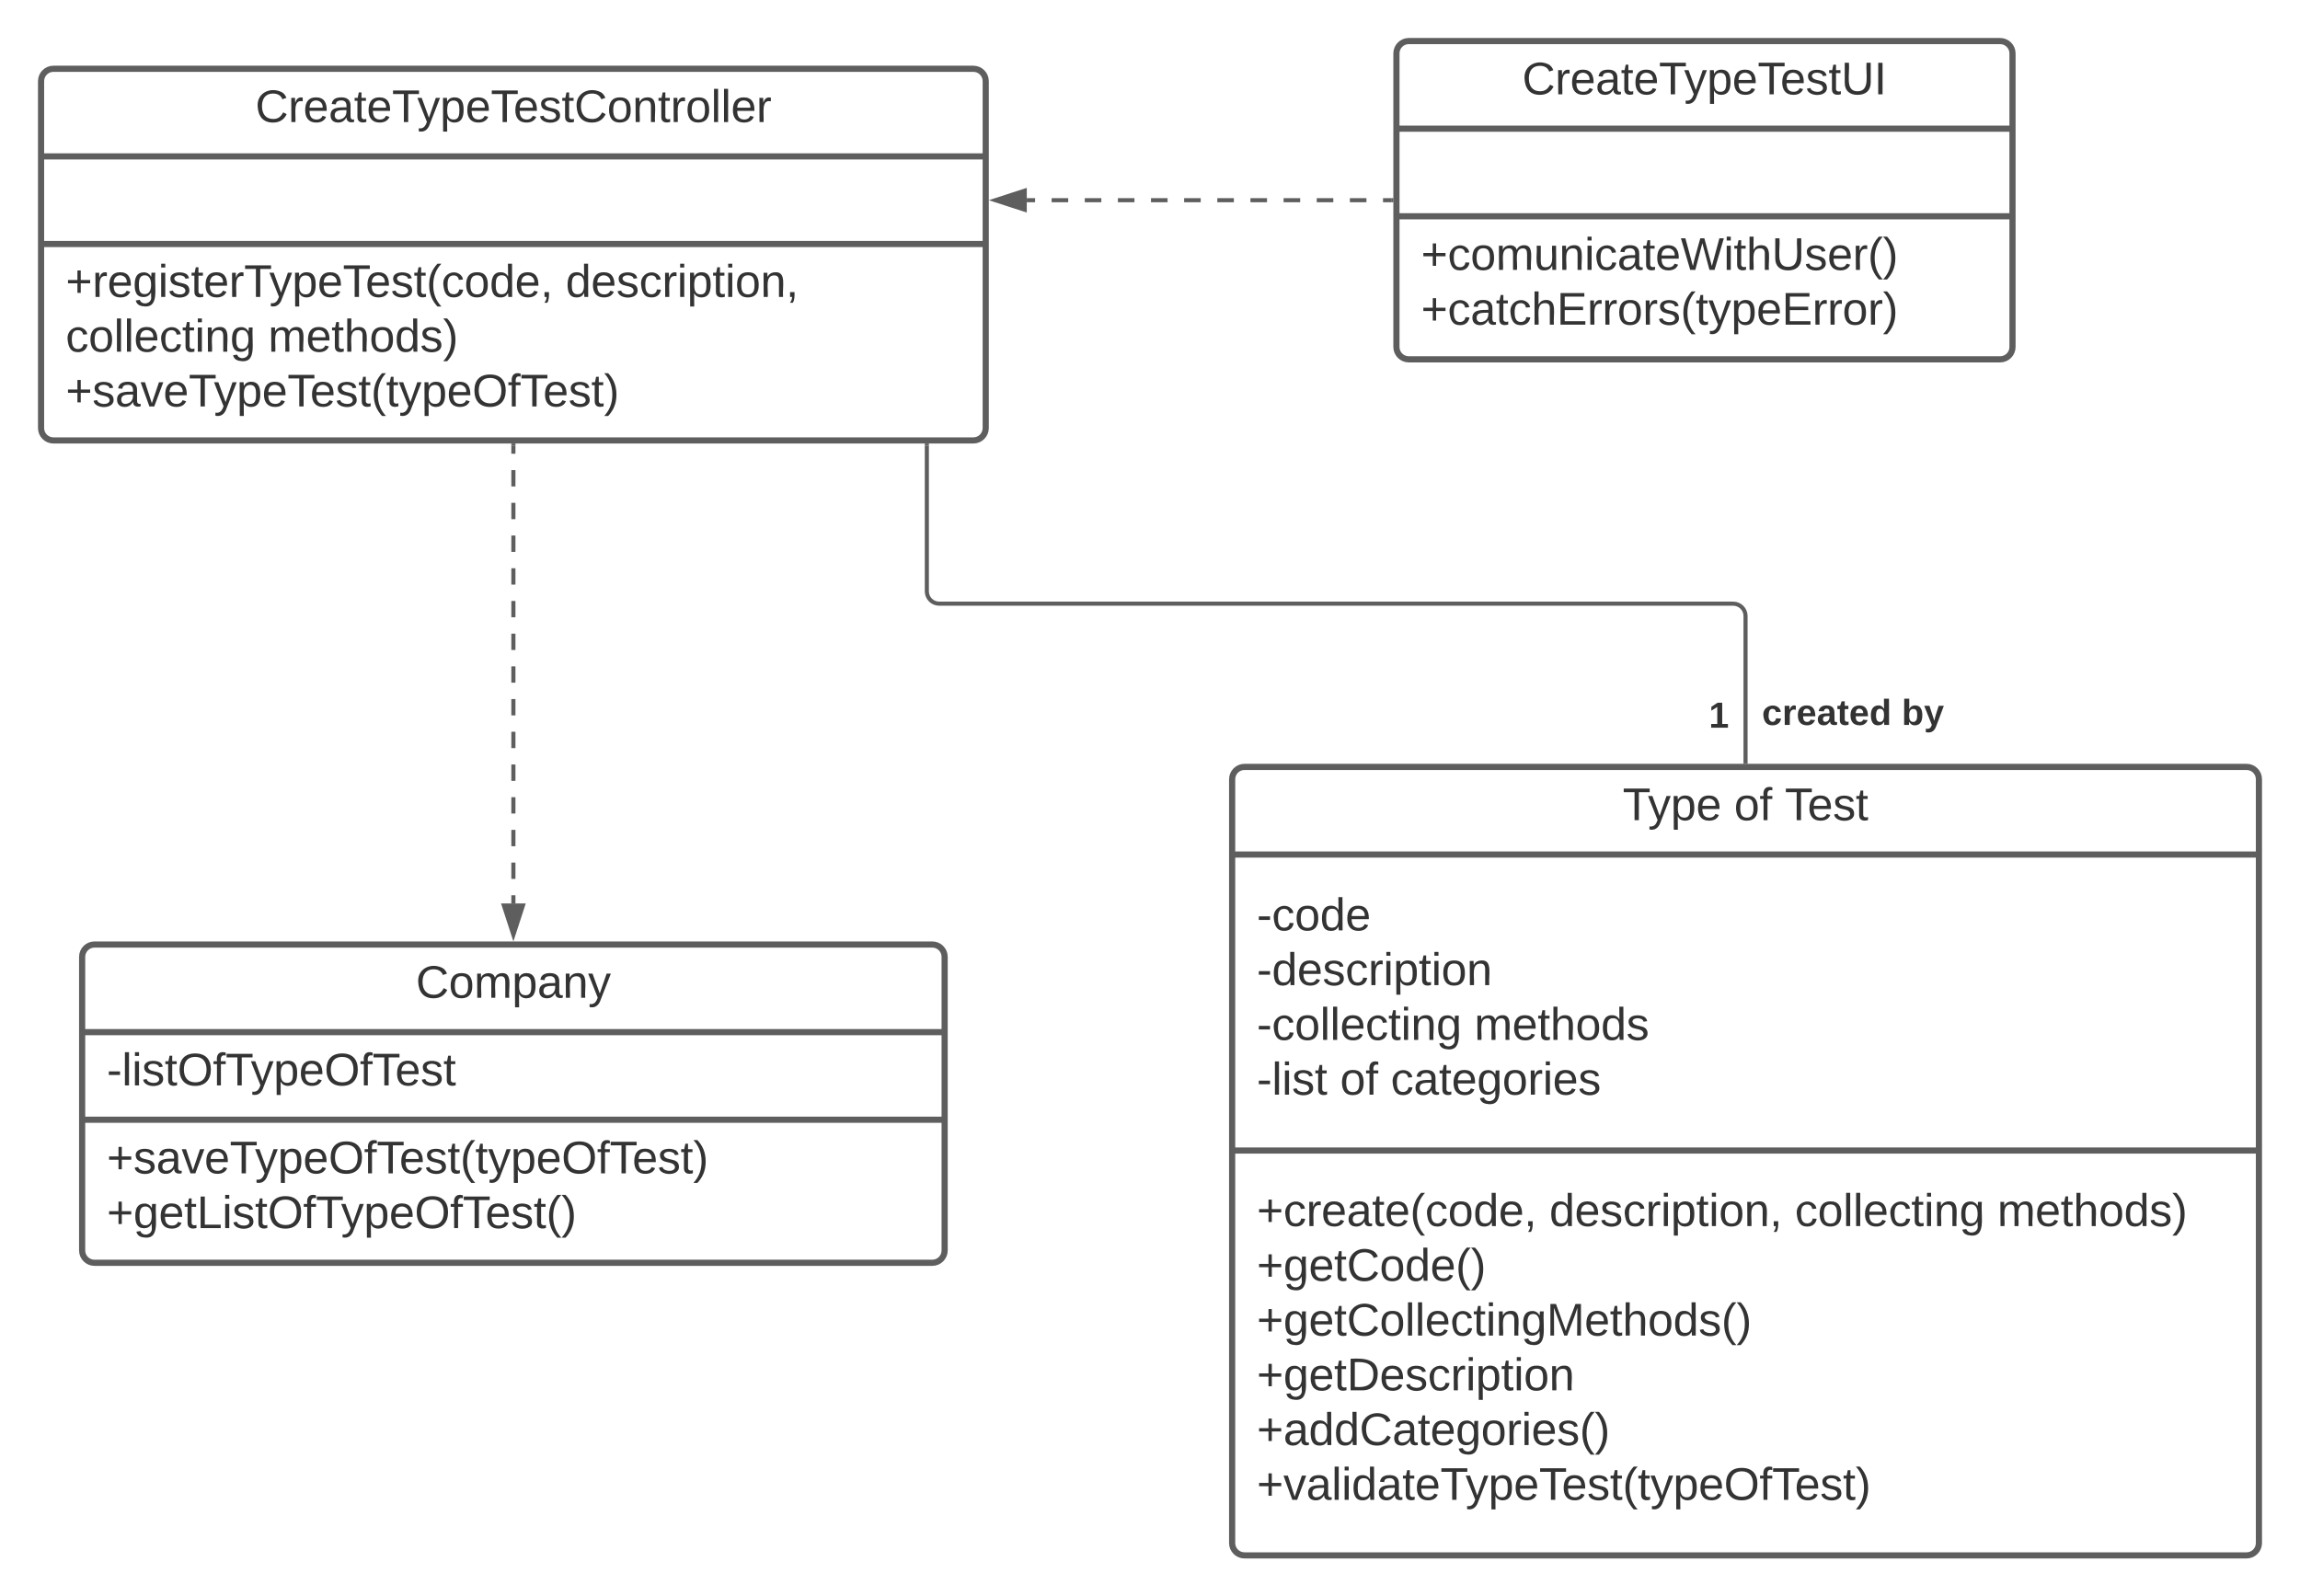 <svg xmlns="http://www.w3.org/2000/svg" xmlns:xlink="http://www.w3.org/1999/xlink" xmlns:lucid="lucid" width="1120" height="777.5"><g transform="translate(-240 -66.5)" lucid:page-tab-id="0_0"><path d="M0 0h1870.87v1322.83H0z" fill="#fff"/><path d="M920 92.5c0-3.3 2.7-6 6-6h288c3.3 0 6 2.7 6 6v143c0 3.3-2.7 6-6 6H926c-3.3 0-6-2.7-6-6z" stroke="#5e5e5e" stroke-width="3" fill="#fff"/><path d="M920 129.17h300m-300 42.66h300" stroke="#5e5e5e" stroke-width="3" fill="none"/><use xlink:href="#a" transform="matrix(1,0,0,1,928,94.5) translate(53.265 17.944)"/><use xlink:href="#b" transform="matrix(1,0,0,1,932,179.833) translate(0 18.111)"/><use xlink:href="#c" transform="matrix(1,0,0,1,932,179.833) translate(0 44.778)"/><path d="M917.5 164h-4.03m-8.07 0h-8.07m-8.07 0h-8.07m-8.07 0h-8.07m-8.07 0h-8.08m-8.07 0h-8.06m-8.08 0h-8.07m-8.07 0h-8.07m-8.06 0h-8.06m-8.07 0h-8.06m-8.07 0h-8.07m-8.06 0H740" stroke="#5e5e5e" stroke-width="2" fill="none"/><path d="M918.5 165h-1.03v-2h1.03z" fill="#5e5e5e"/><path d="M724.74 164l14.26-4.64v9.28z" stroke="#5e5e5e" stroke-width="2" fill="#5e5e5e"/><path d="M260 106c0-3.3 2.7-6 6-6h448c3.3 0 6 2.7 6 6v169c0 3.3-2.7 6-6 6H266c-3.3 0-6-2.7-6-6z" stroke="#5e5e5e" stroke-width="3" fill="#fff"/><path d="M260 142.67h460m-460 42.66h460" stroke="#5e5e5e" stroke-width="3" fill="none"/><use xlink:href="#d" transform="matrix(1,0,0,1,268,108) translate(96.352 17.944)"/><use xlink:href="#e" transform="matrix(1,0,0,1,272,193.333) translate(0 17.778)"/><use xlink:href="#f" transform="matrix(1,0,0,1,272,193.333) translate(243.457 17.778)"/><use xlink:href="#g" transform="matrix(1,0,0,1,272,193.333) translate(0 44.444)"/><use xlink:href="#h" transform="matrix(1,0,0,1,272,193.333) translate(98.58 44.444)"/><use xlink:href="#i" transform="matrix(1,0,0,1,272,193.333) translate(0 71.111)"/><path d="M280 532.5c0-3.3 2.7-6 6-6h408c3.3 0 6 2.7 6 6v143c0 3.3-2.7 6-6 6H286c-3.3 0-6-2.7-6-6z" stroke="#5e5e5e" stroke-width="3" fill="#fff"/><path d="M280 569.17h420m-420 42.66h420" stroke="#5e5e5e" stroke-width="3" fill="none"/><use xlink:href="#j" transform="matrix(1,0,0,1,288,534.5) translate(154.531 17.944)"/><use xlink:href="#k" transform="matrix(1,0,0,1,292,577.167) translate(0 17.944)"/><use xlink:href="#l" transform="matrix(1,0,0,1,292,619.833) translate(0 18.111)"/><use xlink:href="#m" transform="matrix(1,0,0,1,292,619.833) translate(0 44.778)"/><path d="M490 283.5v3.98m0 7.97v7.96m0 7.97v7.97m0 7.96v7.97m0 7.96v7.97m0 7.96v7.96m0 7.97v7.95m0 7.97v7.96m0 7.97v7.96m0 7.97v7.97m0 7.96v7.97m0 7.96v7.96m0 7.96v7.96m0 7.97v7.95m0 7.97v3.98" stroke="#5e5e5e" stroke-width="2" fill="none"/><path d="M491 283.53h-2v-1.03h2z" fill="#5e5e5e"/><path d="M490 521.76l-4.64-14.26h9.28z" stroke="#5e5e5e" stroke-width="2" fill="#5e5e5e"/><path d="M840 446c0-3.3 2.7-6 6-6h488c3.3 0 6 2.7 6 6v372c0 3.3-2.7 6-6 6H846c-3.3 0-6-2.7-6-6z" stroke="#5e5e5e" stroke-width="3" fill="#fff"/><path d="M840 482.67h500M840 626.83h500" stroke="#5e5e5e" stroke-width="3" fill="none"/><use xlink:href="#n" transform="matrix(1,0,0,1,848,448) translate(182.185 17.944)"/><use xlink:href="#o" transform="matrix(1,0,0,1,848,448) translate(236.444 17.944)"/><use xlink:href="#p" transform="matrix(1,0,0,1,848,448) translate(261.136 17.944)"/><g><use xlink:href="#q" transform="matrix(1,0,0,1,852,490.667) translate(0 28.944)"/><use xlink:href="#r" transform="matrix(1,0,0,1,852,490.667) translate(0 55.611)"/><use xlink:href="#s" transform="matrix(1,0,0,1,852,490.667) translate(0 82.278)"/><use xlink:href="#t" transform="matrix(1,0,0,1,852,490.667) translate(105.926 82.278)"/><use xlink:href="#u" transform="matrix(1,0,0,1,852,490.667) translate(0 108.944)"/><use xlink:href="#o" transform="matrix(1,0,0,1,852,490.667) translate(40.556 108.944)"/><use xlink:href="#v" transform="matrix(1,0,0,1,852,490.667) translate(65.247 108.944)"/></g><g><use xlink:href="#w" transform="matrix(1,0,0,1,852,634.833) translate(0 28.778)"/><use xlink:href="#x" transform="matrix(1,0,0,1,852,634.833) translate(142.469 28.778)"/><use xlink:href="#y" transform="matrix(1,0,0,1,852,634.833) translate(262.037 28.778)"/><use xlink:href="#z" transform="matrix(1,0,0,1,852,634.833) translate(360.617 28.778)"/><use xlink:href="#A" transform="matrix(1,0,0,1,852,634.833) translate(0 55.444)"/><use xlink:href="#B" transform="matrix(1,0,0,1,852,634.833) translate(0 82.111)"/><use xlink:href="#C" transform="matrix(1,0,0,1,852,634.833) translate(0 108.778)"/><use xlink:href="#D" transform="matrix(1,0,0,1,852,634.833) translate(0 135.444)"/><use xlink:href="#E" transform="matrix(1,0,0,1,852,634.833) translate(0 162.111)"/></g><path d="M691.33 283.5v71c0 3.3 2.7 6 6 6H1084c3.3 0 6 2.7 6 6v71" stroke="#5e5e5e" stroke-width="2" fill="none"/><path d="M692.33 283.53h-2v-1.03h2zM1091 438.5h-2v-1.03h2z" fill="#5e5e5e"/><g><use xlink:href="#F" transform="matrix(1,0,0,1,1098,405.333) translate(0 14.222)"/><use xlink:href="#G" transform="matrix(1,0,0,1,1098,405.333) translate(68.049 14.222)"/></g><g><use xlink:href="#H" transform="matrix(1,0,0,1,1072.123,406.667) translate(0 14.222)"/></g><defs><path fill="#333" d="M212-179c-10-28-35-45-73-45-59 0-87 40-87 99 0 60 29 101 89 101 43 0 62-24 78-52l27 14C228-24 195 4 139 4 59 4 22-46 18-125c-6-104 99-153 187-111 19 9 31 26 39 46" id="I"/><path fill="#333" d="M114-163C36-179 61-72 57 0H25l-1-190h30c1 12-1 29 2 39 6-27 23-49 58-41v29" id="J"/><path fill="#333" d="M100-194c63 0 86 42 84 106H49c0 40 14 67 53 68 26 1 43-12 49-29l28 8c-11 28-37 45-77 45C44 4 14-33 15-96c1-61 26-98 85-98zm52 81c6-60-76-77-97-28-3 7-6 17-6 28h103" id="K"/><path fill="#333" d="M141-36C126-15 110 5 73 4 37 3 15-17 15-53c-1-64 63-63 125-63 3-35-9-54-41-54-24 1-41 7-42 31l-33-3c5-37 33-52 76-52 45 0 72 20 72 64v82c-1 20 7 32 28 27v20c-31 9-61-2-59-35zM48-53c0 20 12 33 32 33 41-3 63-29 60-74-43 2-92-5-92 41" id="L"/><path fill="#333" d="M59-47c-2 24 18 29 38 22v24C64 9 27 4 27-40v-127H5v-23h24l9-43h21v43h35v23H59v120" id="M"/><path fill="#333" d="M127-220V0H93v-220H8v-28h204v28h-85" id="N"/><path fill="#333" d="M179-190L93 31C79 59 56 82 12 73V49c39 6 53-20 64-50L1-190h34L92-34l54-156h33" id="O"/><path fill="#333" d="M115-194c55 1 70 41 70 98S169 2 115 4C84 4 66-9 55-30l1 105H24l-1-265h31l2 30c10-21 28-34 59-34zm-8 174c40 0 45-34 45-75s-6-73-45-74c-42 0-51 32-51 76 0 43 10 73 51 73" id="P"/><path fill="#333" d="M135-143c-3-34-86-38-87 0 15 53 115 12 119 90S17 21 10-45l28-5c4 36 97 45 98 0-10-56-113-15-118-90-4-57 82-63 122-42 12 7 21 19 24 35" id="Q"/><path fill="#333" d="M232-93c-1 65-40 97-104 97C67 4 28-28 28-90v-158h33c8 89-33 224 67 224 102 0 64-133 71-224h33v155" id="R"/><path fill="#333" d="M33 0v-248h34V0H33" id="S"/><g id="a"><use transform="matrix(0.062,0,0,0.062,0,0)" xlink:href="#I"/><use transform="matrix(0.062,0,0,0.062,15.988,0)" xlink:href="#J"/><use transform="matrix(0.062,0,0,0.062,23.333,0)" xlink:href="#K"/><use transform="matrix(0.062,0,0,0.062,35.679,0)" xlink:href="#L"/><use transform="matrix(0.062,0,0,0.062,48.025,0)" xlink:href="#M"/><use transform="matrix(0.062,0,0,0.062,54.198,0)" xlink:href="#K"/><use transform="matrix(0.062,0,0,0.062,66.543,0)" xlink:href="#N"/><use transform="matrix(0.062,0,0,0.062,78.827,0)" xlink:href="#O"/><use transform="matrix(0.062,0,0,0.062,89.938,0)" xlink:href="#P"/><use transform="matrix(0.062,0,0,0.062,102.284,0)" xlink:href="#K"/><use transform="matrix(0.062,0,0,0.062,114.63,0)" xlink:href="#N"/><use transform="matrix(0.062,0,0,0.062,125.679,0)" xlink:href="#K"/><use transform="matrix(0.062,0,0,0.062,138.025,0)" xlink:href="#Q"/><use transform="matrix(0.062,0,0,0.062,149.136,0)" xlink:href="#M"/><use transform="matrix(0.062,0,0,0.062,155.309,0)" xlink:href="#R"/><use transform="matrix(0.062,0,0,0.062,171.296,0)" xlink:href="#S"/></g><path fill="#333" d="M118-107v75H92v-75H18v-26h74v-75h26v75h74v26h-74" id="T"/><path fill="#333" d="M96-169c-40 0-48 33-48 73s9 75 48 75c24 0 41-14 43-38l32 2c-6 37-31 61-74 61-59 0-76-41-82-99-10-93 101-131 147-64 4 7 5 14 7 22l-32 3c-4-21-16-35-41-35" id="U"/><path fill="#333" d="M100-194c62-1 85 37 85 99 1 63-27 99-86 99S16-35 15-95c0-66 28-99 85-99zM99-20c44 1 53-31 53-75 0-43-8-75-51-75s-53 32-53 75 10 74 51 75" id="V"/><path fill="#333" d="M210-169c-67 3-38 105-44 169h-31v-121c0-29-5-50-35-48C34-165 62-65 56 0H25l-1-190h30c1 10-1 24 2 32 10-44 99-50 107 0 11-21 27-35 58-36 85-2 47 119 55 194h-31v-121c0-29-5-49-35-48" id="W"/><path fill="#333" d="M84 4C-5 8 30-112 23-190h32v120c0 31 7 50 39 49 72-2 45-101 50-169h31l1 190h-30c-1-10 1-25-2-33-11 22-28 36-60 37" id="X"/><path fill="#333" d="M117-194c89-4 53 116 60 194h-32v-121c0-31-8-49-39-48C34-167 62-67 57 0H25l-1-190h30c1 10-1 24 2 32 11-22 29-35 61-36" id="Y"/><path fill="#333" d="M24-231v-30h32v30H24zM24 0v-190h32V0H24" id="Z"/><path fill="#333" d="M266 0h-40l-56-210L115 0H75L2-248h35L96-30l15-64 43-154h32l59 218 59-218h35" id="aa"/><path fill="#333" d="M106-169C34-169 62-67 57 0H25v-261h32l-1 103c12-21 28-36 61-36 89 0 53 116 60 194h-32v-121c2-32-8-49-39-48" id="ab"/><path fill="#333" d="M87 75C49 33 22-17 22-94c0-76 28-126 65-167h31c-38 41-64 92-64 168S80 34 118 75H87" id="ac"/><path fill="#333" d="M33-261c38 41 65 92 65 168S71 34 33 75H2C39 34 66-17 66-93S39-220 2-261h31" id="ad"/><g id="b"><use transform="matrix(0.062,0,0,0.062,0,0)" xlink:href="#T"/><use transform="matrix(0.062,0,0,0.062,12.963,0)" xlink:href="#U"/><use transform="matrix(0.062,0,0,0.062,24.074,0)" xlink:href="#V"/><use transform="matrix(0.062,0,0,0.062,36.42,0)" xlink:href="#W"/><use transform="matrix(0.062,0,0,0.062,54.877,0)" xlink:href="#X"/><use transform="matrix(0.062,0,0,0.062,67.222,0)" xlink:href="#Y"/><use transform="matrix(0.062,0,0,0.062,79.568,0)" xlink:href="#Z"/><use transform="matrix(0.062,0,0,0.062,84.444,0)" xlink:href="#U"/><use transform="matrix(0.062,0,0,0.062,95.556,0)" xlink:href="#L"/><use transform="matrix(0.062,0,0,0.062,107.901,0)" xlink:href="#M"/><use transform="matrix(0.062,0,0,0.062,114.074,0)" xlink:href="#K"/><use transform="matrix(0.062,0,0,0.062,126.42,0)" xlink:href="#aa"/><use transform="matrix(0.062,0,0,0.062,147.346,0)" xlink:href="#Z"/><use transform="matrix(0.062,0,0,0.062,152.222,0)" xlink:href="#M"/><use transform="matrix(0.062,0,0,0.062,158.395,0)" xlink:href="#ab"/><use transform="matrix(0.062,0,0,0.062,170.741,0)" xlink:href="#R"/><use transform="matrix(0.062,0,0,0.062,186.728,0)" xlink:href="#Q"/><use transform="matrix(0.062,0,0,0.062,197.84,0)" xlink:href="#K"/><use transform="matrix(0.062,0,0,0.062,210.185,0)" xlink:href="#J"/><use transform="matrix(0.062,0,0,0.062,217.531,0)" xlink:href="#ac"/><use transform="matrix(0.062,0,0,0.062,224.877,0)" xlink:href="#ad"/></g><path fill="#333" d="M30 0v-248h187v28H63v79h144v27H63v87h162V0H30" id="ae"/><g id="c"><use transform="matrix(0.062,0,0,0.062,0,0)" xlink:href="#T"/><use transform="matrix(0.062,0,0,0.062,12.963,0)" xlink:href="#U"/><use transform="matrix(0.062,0,0,0.062,24.074,0)" xlink:href="#L"/><use transform="matrix(0.062,0,0,0.062,36.42,0)" xlink:href="#M"/><use transform="matrix(0.062,0,0,0.062,42.593,0)" xlink:href="#U"/><use transform="matrix(0.062,0,0,0.062,53.704,0)" xlink:href="#ab"/><use transform="matrix(0.062,0,0,0.062,66.049,0)" xlink:href="#ae"/><use transform="matrix(0.062,0,0,0.062,80.864,0)" xlink:href="#J"/><use transform="matrix(0.062,0,0,0.062,88.21,0)" xlink:href="#J"/><use transform="matrix(0.062,0,0,0.062,95.556,0)" xlink:href="#V"/><use transform="matrix(0.062,0,0,0.062,107.901,0)" xlink:href="#J"/><use transform="matrix(0.062,0,0,0.062,115.247,0)" xlink:href="#Q"/><use transform="matrix(0.062,0,0,0.062,126.358,0)" xlink:href="#ac"/><use transform="matrix(0.062,0,0,0.062,133.704,0)" xlink:href="#M"/><use transform="matrix(0.062,0,0,0.062,139.877,0)" xlink:href="#O"/><use transform="matrix(0.062,0,0,0.062,150.988,0)" xlink:href="#P"/><use transform="matrix(0.062,0,0,0.062,163.333,0)" xlink:href="#K"/><use transform="matrix(0.062,0,0,0.062,175.679,0)" xlink:href="#ae"/><use transform="matrix(0.062,0,0,0.062,190.494,0)" xlink:href="#J"/><use transform="matrix(0.062,0,0,0.062,197.84,0)" xlink:href="#J"/><use transform="matrix(0.062,0,0,0.062,205.185,0)" xlink:href="#V"/><use transform="matrix(0.062,0,0,0.062,217.531,0)" xlink:href="#J"/><use transform="matrix(0.062,0,0,0.062,224.877,0)" xlink:href="#ad"/></g><path fill="#333" d="M24 0v-261h32V0H24" id="af"/><g id="d"><use transform="matrix(0.062,0,0,0.062,0,0)" xlink:href="#I"/><use transform="matrix(0.062,0,0,0.062,15.988,0)" xlink:href="#J"/><use transform="matrix(0.062,0,0,0.062,23.333,0)" xlink:href="#K"/><use transform="matrix(0.062,0,0,0.062,35.679,0)" xlink:href="#L"/><use transform="matrix(0.062,0,0,0.062,48.025,0)" xlink:href="#M"/><use transform="matrix(0.062,0,0,0.062,54.198,0)" xlink:href="#K"/><use transform="matrix(0.062,0,0,0.062,66.543,0)" xlink:href="#N"/><use transform="matrix(0.062,0,0,0.062,78.827,0)" xlink:href="#O"/><use transform="matrix(0.062,0,0,0.062,89.938,0)" xlink:href="#P"/><use transform="matrix(0.062,0,0,0.062,102.284,0)" xlink:href="#K"/><use transform="matrix(0.062,0,0,0.062,114.63,0)" xlink:href="#N"/><use transform="matrix(0.062,0,0,0.062,125.679,0)" xlink:href="#K"/><use transform="matrix(0.062,0,0,0.062,138.025,0)" xlink:href="#Q"/><use transform="matrix(0.062,0,0,0.062,149.136,0)" xlink:href="#M"/><use transform="matrix(0.062,0,0,0.062,155.309,0)" xlink:href="#I"/><use transform="matrix(0.062,0,0,0.062,171.296,0)" xlink:href="#V"/><use transform="matrix(0.062,0,0,0.062,183.642,0)" xlink:href="#Y"/><use transform="matrix(0.062,0,0,0.062,195.988,0)" xlink:href="#M"/><use transform="matrix(0.062,0,0,0.062,202.16,0)" xlink:href="#J"/><use transform="matrix(0.062,0,0,0.062,209.506,0)" xlink:href="#V"/><use transform="matrix(0.062,0,0,0.062,221.852,0)" xlink:href="#af"/><use transform="matrix(0.062,0,0,0.062,226.728,0)" xlink:href="#af"/><use transform="matrix(0.062,0,0,0.062,231.605,0)" xlink:href="#K"/><use transform="matrix(0.062,0,0,0.062,243.951,0)" xlink:href="#J"/></g><path fill="#333" d="M177-190C167-65 218 103 67 71c-23-6-38-20-44-43l32-5c15 47 100 32 89-28v-30C133-14 115 1 83 1 29 1 15-40 15-95c0-56 16-97 71-98 29-1 48 16 59 35 1-10 0-23 2-32h30zM94-22c36 0 50-32 50-73 0-42-14-75-50-75-39 0-46 34-46 75s6 73 46 73" id="ag"/><path fill="#333" d="M85-194c31 0 48 13 60 33l-1-100h32l1 261h-30c-2-10 0-23-3-31C134-8 116 4 85 4 32 4 16-35 15-94c0-66 23-100 70-100zm9 24c-40 0-46 34-46 75 0 40 6 74 45 74 42 0 51-32 51-76 0-42-9-74-50-73" id="ah"/><path fill="#333" d="M68-38c1 34 0 65-14 84H32c9-13 17-26 17-46H33v-38h35" id="ai"/><g id="e"><use transform="matrix(0.062,0,0,0.062,0,0)" xlink:href="#T"/><use transform="matrix(0.062,0,0,0.062,12.963,0)" xlink:href="#J"/><use transform="matrix(0.062,0,0,0.062,20.309,0)" xlink:href="#K"/><use transform="matrix(0.062,0,0,0.062,32.654,0)" xlink:href="#ag"/><use transform="matrix(0.062,0,0,0.062,45,0)" xlink:href="#Z"/><use transform="matrix(0.062,0,0,0.062,49.877,0)" xlink:href="#Q"/><use transform="matrix(0.062,0,0,0.062,60.988,0)" xlink:href="#M"/><use transform="matrix(0.062,0,0,0.062,67.16,0)" xlink:href="#K"/><use transform="matrix(0.062,0,0,0.062,79.506,0)" xlink:href="#J"/><use transform="matrix(0.062,0,0,0.062,86.852,0)" xlink:href="#N"/><use transform="matrix(0.062,0,0,0.062,99.136,0)" xlink:href="#O"/><use transform="matrix(0.062,0,0,0.062,110.247,0)" xlink:href="#P"/><use transform="matrix(0.062,0,0,0.062,122.593,0)" xlink:href="#K"/><use transform="matrix(0.062,0,0,0.062,134.938,0)" xlink:href="#N"/><use transform="matrix(0.062,0,0,0.062,145.988,0)" xlink:href="#K"/><use transform="matrix(0.062,0,0,0.062,158.333,0)" xlink:href="#Q"/><use transform="matrix(0.062,0,0,0.062,169.444,0)" xlink:href="#M"/><use transform="matrix(0.062,0,0,0.062,175.617,0)" xlink:href="#ac"/><use transform="matrix(0.062,0,0,0.062,182.963,0)" xlink:href="#U"/><use transform="matrix(0.062,0,0,0.062,194.074,0)" xlink:href="#V"/><use transform="matrix(0.062,0,0,0.062,206.42,0)" xlink:href="#ah"/><use transform="matrix(0.062,0,0,0.062,218.765,0)" xlink:href="#K"/><use transform="matrix(0.062,0,0,0.062,231.111,0)" xlink:href="#ai"/></g><g id="f"><use transform="matrix(0.062,0,0,0.062,0,0)" xlink:href="#ah"/><use transform="matrix(0.062,0,0,0.062,12.346,0)" xlink:href="#K"/><use transform="matrix(0.062,0,0,0.062,24.691,0)" xlink:href="#Q"/><use transform="matrix(0.062,0,0,0.062,35.802,0)" xlink:href="#U"/><use transform="matrix(0.062,0,0,0.062,46.914,0)" xlink:href="#J"/><use transform="matrix(0.062,0,0,0.062,54.259,0)" xlink:href="#Z"/><use transform="matrix(0.062,0,0,0.062,59.136,0)" xlink:href="#P"/><use transform="matrix(0.062,0,0,0.062,71.481,0)" xlink:href="#M"/><use transform="matrix(0.062,0,0,0.062,77.654,0)" xlink:href="#Z"/><use transform="matrix(0.062,0,0,0.062,82.531,0)" xlink:href="#V"/><use transform="matrix(0.062,0,0,0.062,94.877,0)" xlink:href="#Y"/><use transform="matrix(0.062,0,0,0.062,107.222,0)" xlink:href="#ai"/></g><g id="g"><use transform="matrix(0.062,0,0,0.062,0,0)" xlink:href="#U"/><use transform="matrix(0.062,0,0,0.062,11.111,0)" xlink:href="#V"/><use transform="matrix(0.062,0,0,0.062,23.457,0)" xlink:href="#af"/><use transform="matrix(0.062,0,0,0.062,28.333,0)" xlink:href="#af"/><use transform="matrix(0.062,0,0,0.062,33.21,0)" xlink:href="#K"/><use transform="matrix(0.062,0,0,0.062,45.556,0)" xlink:href="#U"/><use transform="matrix(0.062,0,0,0.062,56.667,0)" xlink:href="#M"/><use transform="matrix(0.062,0,0,0.062,62.84,0)" xlink:href="#Z"/><use transform="matrix(0.062,0,0,0.062,67.716,0)" xlink:href="#Y"/><use transform="matrix(0.062,0,0,0.062,80.062,0)" xlink:href="#ag"/></g><g id="h"><use transform="matrix(0.062,0,0,0.062,0,0)" xlink:href="#W"/><use transform="matrix(0.062,0,0,0.062,18.457,0)" xlink:href="#K"/><use transform="matrix(0.062,0,0,0.062,30.802,0)" xlink:href="#M"/><use transform="matrix(0.062,0,0,0.062,36.975,0)" xlink:href="#ab"/><use transform="matrix(0.062,0,0,0.062,49.321,0)" xlink:href="#V"/><use transform="matrix(0.062,0,0,0.062,61.667,0)" xlink:href="#ah"/><use transform="matrix(0.062,0,0,0.062,74.012,0)" xlink:href="#Q"/><use transform="matrix(0.062,0,0,0.062,85.123,0)" xlink:href="#ad"/></g><path fill="#333" d="M108 0H70L1-190h34L89-25l56-165h34" id="aj"/><path fill="#333" d="M140-251c81 0 123 46 123 126C263-46 219 4 140 4 59 4 17-45 17-125s42-126 123-126zm0 227c63 0 89-41 89-101s-29-99-89-99c-61 0-89 39-89 99S79-25 140-24" id="ak"/><path fill="#333" d="M101-234c-31-9-42 10-38 44h38v23H63V0H32v-167H5v-23h27c-7-52 17-82 69-68v24" id="al"/><g id="i"><use transform="matrix(0.062,0,0,0.062,0,0)" xlink:href="#T"/><use transform="matrix(0.062,0,0,0.062,12.963,0)" xlink:href="#Q"/><use transform="matrix(0.062,0,0,0.062,24.074,0)" xlink:href="#L"/><use transform="matrix(0.062,0,0,0.062,36.42,0)" xlink:href="#aj"/><use transform="matrix(0.062,0,0,0.062,47.531,0)" xlink:href="#K"/><use transform="matrix(0.062,0,0,0.062,59.877,0)" xlink:href="#N"/><use transform="matrix(0.062,0,0,0.062,72.16,0)" xlink:href="#O"/><use transform="matrix(0.062,0,0,0.062,83.272,0)" xlink:href="#P"/><use transform="matrix(0.062,0,0,0.062,95.617,0)" xlink:href="#K"/><use transform="matrix(0.062,0,0,0.062,107.963,0)" xlink:href="#N"/><use transform="matrix(0.062,0,0,0.062,119.012,0)" xlink:href="#K"/><use transform="matrix(0.062,0,0,0.062,131.358,0)" xlink:href="#Q"/><use transform="matrix(0.062,0,0,0.062,142.469,0)" xlink:href="#M"/><use transform="matrix(0.062,0,0,0.062,148.642,0)" xlink:href="#ac"/><use transform="matrix(0.062,0,0,0.062,155.988,0)" xlink:href="#M"/><use transform="matrix(0.062,0,0,0.062,162.16,0)" xlink:href="#O"/><use transform="matrix(0.062,0,0,0.062,173.272,0)" xlink:href="#P"/><use transform="matrix(0.062,0,0,0.062,185.617,0)" xlink:href="#K"/><use transform="matrix(0.062,0,0,0.062,197.963,0)" xlink:href="#ak"/><use transform="matrix(0.062,0,0,0.062,215.247,0)" xlink:href="#al"/><use transform="matrix(0.062,0,0,0.062,221.42,0)" xlink:href="#N"/><use transform="matrix(0.062,0,0,0.062,232.469,0)" xlink:href="#K"/><use transform="matrix(0.062,0,0,0.062,244.815,0)" xlink:href="#Q"/><use transform="matrix(0.062,0,0,0.062,255.926,0)" xlink:href="#M"/><use transform="matrix(0.062,0,0,0.062,262.099,0)" xlink:href="#ad"/></g><g id="j"><use transform="matrix(0.062,0,0,0.062,0,0)" xlink:href="#I"/><use transform="matrix(0.062,0,0,0.062,15.988,0)" xlink:href="#V"/><use transform="matrix(0.062,0,0,0.062,28.333,0)" xlink:href="#W"/><use transform="matrix(0.062,0,0,0.062,46.79,0)" xlink:href="#P"/><use transform="matrix(0.062,0,0,0.062,59.136,0)" xlink:href="#L"/><use transform="matrix(0.062,0,0,0.062,71.481,0)" xlink:href="#Y"/><use transform="matrix(0.062,0,0,0.062,83.827,0)" xlink:href="#O"/></g><path fill="#333" d="M16-82v-28h88v28H16" id="am"/><g id="k"><use transform="matrix(0.062,0,0,0.062,0,0)" xlink:href="#am"/><use transform="matrix(0.062,0,0,0.062,7.346,0)" xlink:href="#af"/><use transform="matrix(0.062,0,0,0.062,12.222,0)" xlink:href="#Z"/><use transform="matrix(0.062,0,0,0.062,17.099,0)" xlink:href="#Q"/><use transform="matrix(0.062,0,0,0.062,28.21,0)" xlink:href="#M"/><use transform="matrix(0.062,0,0,0.062,34.383,0)" xlink:href="#ak"/><use transform="matrix(0.062,0,0,0.062,51.667,0)" xlink:href="#al"/><use transform="matrix(0.062,0,0,0.062,57.84,0)" xlink:href="#N"/><use transform="matrix(0.062,0,0,0.062,70.123,0)" xlink:href="#O"/><use transform="matrix(0.062,0,0,0.062,81.235,0)" xlink:href="#P"/><use transform="matrix(0.062,0,0,0.062,93.58,0)" xlink:href="#K"/><use transform="matrix(0.062,0,0,0.062,105.926,0)" xlink:href="#ak"/><use transform="matrix(0.062,0,0,0.062,123.21,0)" xlink:href="#al"/><use transform="matrix(0.062,0,0,0.062,129.383,0)" xlink:href="#N"/><use transform="matrix(0.062,0,0,0.062,140.432,0)" xlink:href="#K"/><use transform="matrix(0.062,0,0,0.062,152.778,0)" xlink:href="#Q"/><use transform="matrix(0.062,0,0,0.062,163.889,0)" xlink:href="#M"/></g><g id="l"><use transform="matrix(0.062,0,0,0.062,0,0)" xlink:href="#T"/><use transform="matrix(0.062,0,0,0.062,12.963,0)" xlink:href="#Q"/><use transform="matrix(0.062,0,0,0.062,24.074,0)" xlink:href="#L"/><use transform="matrix(0.062,0,0,0.062,36.42,0)" xlink:href="#aj"/><use transform="matrix(0.062,0,0,0.062,47.531,0)" xlink:href="#K"/><use transform="matrix(0.062,0,0,0.062,59.877,0)" xlink:href="#N"/><use transform="matrix(0.062,0,0,0.062,72.16,0)" xlink:href="#O"/><use transform="matrix(0.062,0,0,0.062,83.272,0)" xlink:href="#P"/><use transform="matrix(0.062,0,0,0.062,95.617,0)" xlink:href="#K"/><use transform="matrix(0.062,0,0,0.062,107.963,0)" xlink:href="#ak"/><use transform="matrix(0.062,0,0,0.062,125.247,0)" xlink:href="#al"/><use transform="matrix(0.062,0,0,0.062,131.42,0)" xlink:href="#N"/><use transform="matrix(0.062,0,0,0.062,142.469,0)" xlink:href="#K"/><use transform="matrix(0.062,0,0,0.062,154.815,0)" xlink:href="#Q"/><use transform="matrix(0.062,0,0,0.062,165.926,0)" xlink:href="#M"/><use transform="matrix(0.062,0,0,0.062,172.099,0)" xlink:href="#ac"/><use transform="matrix(0.062,0,0,0.062,179.444,0)" xlink:href="#M"/><use transform="matrix(0.062,0,0,0.062,185.617,0)" xlink:href="#O"/><use transform="matrix(0.062,0,0,0.062,196.728,0)" xlink:href="#P"/><use transform="matrix(0.062,0,0,0.062,209.074,0)" xlink:href="#K"/><use transform="matrix(0.062,0,0,0.062,221.42,0)" xlink:href="#ak"/><use transform="matrix(0.062,0,0,0.062,238.704,0)" xlink:href="#al"/><use transform="matrix(0.062,0,0,0.062,244.877,0)" xlink:href="#N"/><use transform="matrix(0.062,0,0,0.062,255.926,0)" xlink:href="#K"/><use transform="matrix(0.062,0,0,0.062,268.272,0)" xlink:href="#Q"/><use transform="matrix(0.062,0,0,0.062,279.383,0)" xlink:href="#M"/><use transform="matrix(0.062,0,0,0.062,285.556,0)" xlink:href="#ad"/></g><path fill="#333" d="M30 0v-248h33v221h125V0H30" id="an"/><g id="m"><use transform="matrix(0.062,0,0,0.062,0,0)" xlink:href="#T"/><use transform="matrix(0.062,0,0,0.062,12.963,0)" xlink:href="#ag"/><use transform="matrix(0.062,0,0,0.062,25.309,0)" xlink:href="#K"/><use transform="matrix(0.062,0,0,0.062,37.654,0)" xlink:href="#M"/><use transform="matrix(0.062,0,0,0.062,43.827,0)" xlink:href="#an"/><use transform="matrix(0.062,0,0,0.062,56.173,0)" xlink:href="#Z"/><use transform="matrix(0.062,0,0,0.062,61.049,0)" xlink:href="#Q"/><use transform="matrix(0.062,0,0,0.062,72.16,0)" xlink:href="#M"/><use transform="matrix(0.062,0,0,0.062,78.333,0)" xlink:href="#ak"/><use transform="matrix(0.062,0,0,0.062,95.617,0)" xlink:href="#al"/><use transform="matrix(0.062,0,0,0.062,101.79,0)" xlink:href="#N"/><use transform="matrix(0.062,0,0,0.062,114.074,0)" xlink:href="#O"/><use transform="matrix(0.062,0,0,0.062,125.185,0)" xlink:href="#P"/><use transform="matrix(0.062,0,0,0.062,137.531,0)" xlink:href="#K"/><use transform="matrix(0.062,0,0,0.062,149.877,0)" xlink:href="#ak"/><use transform="matrix(0.062,0,0,0.062,167.16,0)" xlink:href="#al"/><use transform="matrix(0.062,0,0,0.062,173.333,0)" xlink:href="#N"/><use transform="matrix(0.062,0,0,0.062,184.383,0)" xlink:href="#K"/><use transform="matrix(0.062,0,0,0.062,196.728,0)" xlink:href="#Q"/><use transform="matrix(0.062,0,0,0.062,207.84,0)" xlink:href="#M"/><use transform="matrix(0.062,0,0,0.062,214.012,0)" xlink:href="#ac"/><use transform="matrix(0.062,0,0,0.062,221.358,0)" xlink:href="#ad"/></g><g id="n"><use transform="matrix(0.062,0,0,0.062,0,0)" xlink:href="#N"/><use transform="matrix(0.062,0,0,0.062,12.284,0)" xlink:href="#O"/><use transform="matrix(0.062,0,0,0.062,23.395,0)" xlink:href="#P"/><use transform="matrix(0.062,0,0,0.062,35.741,0)" xlink:href="#K"/></g><g id="o"><use transform="matrix(0.062,0,0,0.062,0,0)" xlink:href="#V"/><use transform="matrix(0.062,0,0,0.062,12.346,0)" xlink:href="#al"/></g><g id="p"><use transform="matrix(0.062,0,0,0.062,0,0)" xlink:href="#N"/><use transform="matrix(0.062,0,0,0.062,11.049,0)" xlink:href="#K"/><use transform="matrix(0.062,0,0,0.062,23.395,0)" xlink:href="#Q"/><use transform="matrix(0.062,0,0,0.062,34.506,0)" xlink:href="#M"/></g><g id="q"><use transform="matrix(0.062,0,0,0.062,0,0)" xlink:href="#am"/><use transform="matrix(0.062,0,0,0.062,7.346,0)" xlink:href="#U"/><use transform="matrix(0.062,0,0,0.062,18.457,0)" xlink:href="#V"/><use transform="matrix(0.062,0,0,0.062,30.802,0)" xlink:href="#ah"/><use transform="matrix(0.062,0,0,0.062,43.148,0)" xlink:href="#K"/></g><g id="r"><use transform="matrix(0.062,0,0,0.062,0,0)" xlink:href="#am"/><use transform="matrix(0.062,0,0,0.062,7.346,0)" xlink:href="#ah"/><use transform="matrix(0.062,0,0,0.062,19.691,0)" xlink:href="#K"/><use transform="matrix(0.062,0,0,0.062,32.037,0)" xlink:href="#Q"/><use transform="matrix(0.062,0,0,0.062,43.148,0)" xlink:href="#U"/><use transform="matrix(0.062,0,0,0.062,54.259,0)" xlink:href="#J"/><use transform="matrix(0.062,0,0,0.062,61.605,0)" xlink:href="#Z"/><use transform="matrix(0.062,0,0,0.062,66.481,0)" xlink:href="#P"/><use transform="matrix(0.062,0,0,0.062,78.827,0)" xlink:href="#M"/><use transform="matrix(0.062,0,0,0.062,85,0)" xlink:href="#Z"/><use transform="matrix(0.062,0,0,0.062,89.877,0)" xlink:href="#V"/><use transform="matrix(0.062,0,0,0.062,102.222,0)" xlink:href="#Y"/></g><g id="s"><use transform="matrix(0.062,0,0,0.062,0,0)" xlink:href="#am"/><use transform="matrix(0.062,0,0,0.062,7.346,0)" xlink:href="#U"/><use transform="matrix(0.062,0,0,0.062,18.457,0)" xlink:href="#V"/><use transform="matrix(0.062,0,0,0.062,30.802,0)" xlink:href="#af"/><use transform="matrix(0.062,0,0,0.062,35.679,0)" xlink:href="#af"/><use transform="matrix(0.062,0,0,0.062,40.556,0)" xlink:href="#K"/><use transform="matrix(0.062,0,0,0.062,52.901,0)" xlink:href="#U"/><use transform="matrix(0.062,0,0,0.062,64.012,0)" xlink:href="#M"/><use transform="matrix(0.062,0,0,0.062,70.185,0)" xlink:href="#Z"/><use transform="matrix(0.062,0,0,0.062,75.062,0)" xlink:href="#Y"/><use transform="matrix(0.062,0,0,0.062,87.407,0)" xlink:href="#ag"/></g><g id="t"><use transform="matrix(0.062,0,0,0.062,0,0)" xlink:href="#W"/><use transform="matrix(0.062,0,0,0.062,18.457,0)" xlink:href="#K"/><use transform="matrix(0.062,0,0,0.062,30.802,0)" xlink:href="#M"/><use transform="matrix(0.062,0,0,0.062,36.975,0)" xlink:href="#ab"/><use transform="matrix(0.062,0,0,0.062,49.321,0)" xlink:href="#V"/><use transform="matrix(0.062,0,0,0.062,61.667,0)" xlink:href="#ah"/><use transform="matrix(0.062,0,0,0.062,74.012,0)" xlink:href="#Q"/></g><g id="u"><use transform="matrix(0.062,0,0,0.062,0,0)" xlink:href="#am"/><use transform="matrix(0.062,0,0,0.062,7.346,0)" xlink:href="#af"/><use transform="matrix(0.062,0,0,0.062,12.222,0)" xlink:href="#Z"/><use transform="matrix(0.062,0,0,0.062,17.099,0)" xlink:href="#Q"/><use transform="matrix(0.062,0,0,0.062,28.21,0)" xlink:href="#M"/></g><g id="v"><use transform="matrix(0.062,0,0,0.062,0,0)" xlink:href="#U"/><use transform="matrix(0.062,0,0,0.062,11.111,0)" xlink:href="#L"/><use transform="matrix(0.062,0,0,0.062,23.457,0)" xlink:href="#M"/><use transform="matrix(0.062,0,0,0.062,29.63,0)" xlink:href="#K"/><use transform="matrix(0.062,0,0,0.062,41.975,0)" xlink:href="#ag"/><use transform="matrix(0.062,0,0,0.062,54.321,0)" xlink:href="#V"/><use transform="matrix(0.062,0,0,0.062,66.667,0)" xlink:href="#J"/><use transform="matrix(0.062,0,0,0.062,74.012,0)" xlink:href="#Z"/><use transform="matrix(0.062,0,0,0.062,78.889,0)" xlink:href="#K"/><use transform="matrix(0.062,0,0,0.062,91.235,0)" xlink:href="#Q"/></g><g id="w"><use transform="matrix(0.062,0,0,0.062,0,0)" xlink:href="#T"/><use transform="matrix(0.062,0,0,0.062,12.963,0)" xlink:href="#U"/><use transform="matrix(0.062,0,0,0.062,24.074,0)" xlink:href="#J"/><use transform="matrix(0.062,0,0,0.062,31.42,0)" xlink:href="#K"/><use transform="matrix(0.062,0,0,0.062,43.765,0)" xlink:href="#L"/><use transform="matrix(0.062,0,0,0.062,56.111,0)" xlink:href="#M"/><use transform="matrix(0.062,0,0,0.062,62.284,0)" xlink:href="#K"/><use transform="matrix(0.062,0,0,0.062,74.63,0)" xlink:href="#ac"/><use transform="matrix(0.062,0,0,0.062,81.975,0)" xlink:href="#U"/><use transform="matrix(0.062,0,0,0.062,93.086,0)" xlink:href="#V"/><use transform="matrix(0.062,0,0,0.062,105.432,0)" xlink:href="#ah"/><use transform="matrix(0.062,0,0,0.062,117.778,0)" xlink:href="#K"/><use transform="matrix(0.062,0,0,0.062,130.123,0)" xlink:href="#ai"/></g><g id="x"><use transform="matrix(0.062,0,0,0.062,0,0)" xlink:href="#ah"/><use transform="matrix(0.062,0,0,0.062,12.346,0)" xlink:href="#K"/><use transform="matrix(0.062,0,0,0.062,24.691,0)" xlink:href="#Q"/><use transform="matrix(0.062,0,0,0.062,35.802,0)" xlink:href="#U"/><use transform="matrix(0.062,0,0,0.062,46.914,0)" xlink:href="#J"/><use transform="matrix(0.062,0,0,0.062,54.259,0)" xlink:href="#Z"/><use transform="matrix(0.062,0,0,0.062,59.136,0)" xlink:href="#P"/><use transform="matrix(0.062,0,0,0.062,71.481,0)" xlink:href="#M"/><use transform="matrix(0.062,0,0,0.062,77.654,0)" xlink:href="#Z"/><use transform="matrix(0.062,0,0,0.062,82.531,0)" xlink:href="#V"/><use transform="matrix(0.062,0,0,0.062,94.877,0)" xlink:href="#Y"/><use transform="matrix(0.062,0,0,0.062,107.222,0)" xlink:href="#ai"/></g><g id="y"><use transform="matrix(0.062,0,0,0.062,0,0)" xlink:href="#U"/><use transform="matrix(0.062,0,0,0.062,11.111,0)" xlink:href="#V"/><use transform="matrix(0.062,0,0,0.062,23.457,0)" xlink:href="#af"/><use transform="matrix(0.062,0,0,0.062,28.333,0)" xlink:href="#af"/><use transform="matrix(0.062,0,0,0.062,33.21,0)" xlink:href="#K"/><use transform="matrix(0.062,0,0,0.062,45.556,0)" xlink:href="#U"/><use transform="matrix(0.062,0,0,0.062,56.667,0)" xlink:href="#M"/><use transform="matrix(0.062,0,0,0.062,62.84,0)" xlink:href="#Z"/><use transform="matrix(0.062,0,0,0.062,67.716,0)" xlink:href="#Y"/><use transform="matrix(0.062,0,0,0.062,80.062,0)" xlink:href="#ag"/></g><g id="z"><use transform="matrix(0.062,0,0,0.062,0,0)" xlink:href="#W"/><use transform="matrix(0.062,0,0,0.062,18.457,0)" xlink:href="#K"/><use transform="matrix(0.062,0,0,0.062,30.802,0)" xlink:href="#M"/><use transform="matrix(0.062,0,0,0.062,36.975,0)" xlink:href="#ab"/><use transform="matrix(0.062,0,0,0.062,49.321,0)" xlink:href="#V"/><use transform="matrix(0.062,0,0,0.062,61.667,0)" xlink:href="#ah"/><use transform="matrix(0.062,0,0,0.062,74.012,0)" xlink:href="#Q"/><use transform="matrix(0.062,0,0,0.062,85.123,0)" xlink:href="#ad"/></g><g id="A"><use transform="matrix(0.062,0,0,0.062,0,0)" xlink:href="#T"/><use transform="matrix(0.062,0,0,0.062,12.963,0)" xlink:href="#ag"/><use transform="matrix(0.062,0,0,0.062,25.309,0)" xlink:href="#K"/><use transform="matrix(0.062,0,0,0.062,37.654,0)" xlink:href="#M"/><use transform="matrix(0.062,0,0,0.062,43.827,0)" xlink:href="#I"/><use transform="matrix(0.062,0,0,0.062,59.815,0)" xlink:href="#V"/><use transform="matrix(0.062,0,0,0.062,72.16,0)" xlink:href="#ah"/><use transform="matrix(0.062,0,0,0.062,84.506,0)" xlink:href="#K"/><use transform="matrix(0.062,0,0,0.062,96.852,0)" xlink:href="#ac"/><use transform="matrix(0.062,0,0,0.062,104.198,0)" xlink:href="#ad"/></g><path fill="#333" d="M240 0l2-218c-23 76-54 145-80 218h-23L58-218 59 0H30v-248h44l77 211c21-75 51-140 76-211h43V0h-30" id="ao"/><g id="B"><use transform="matrix(0.062,0,0,0.062,0,0)" xlink:href="#T"/><use transform="matrix(0.062,0,0,0.062,12.963,0)" xlink:href="#ag"/><use transform="matrix(0.062,0,0,0.062,25.309,0)" xlink:href="#K"/><use transform="matrix(0.062,0,0,0.062,37.654,0)" xlink:href="#M"/><use transform="matrix(0.062,0,0,0.062,43.827,0)" xlink:href="#I"/><use transform="matrix(0.062,0,0,0.062,59.815,0)" xlink:href="#V"/><use transform="matrix(0.062,0,0,0.062,72.16,0)" xlink:href="#af"/><use transform="matrix(0.062,0,0,0.062,77.037,0)" xlink:href="#af"/><use transform="matrix(0.062,0,0,0.062,81.914,0)" xlink:href="#K"/><use transform="matrix(0.062,0,0,0.062,94.259,0)" xlink:href="#U"/><use transform="matrix(0.062,0,0,0.062,105.37,0)" xlink:href="#M"/><use transform="matrix(0.062,0,0,0.062,111.543,0)" xlink:href="#Z"/><use transform="matrix(0.062,0,0,0.062,116.42,0)" xlink:href="#Y"/><use transform="matrix(0.062,0,0,0.062,128.765,0)" xlink:href="#ag"/><use transform="matrix(0.062,0,0,0.062,141.111,0)" xlink:href="#ao"/><use transform="matrix(0.062,0,0,0.062,159.568,0)" xlink:href="#K"/><use transform="matrix(0.062,0,0,0.062,171.914,0)" xlink:href="#M"/><use transform="matrix(0.062,0,0,0.062,178.086,0)" xlink:href="#ab"/><use transform="matrix(0.062,0,0,0.062,190.432,0)" xlink:href="#V"/><use transform="matrix(0.062,0,0,0.062,202.778,0)" xlink:href="#ah"/><use transform="matrix(0.062,0,0,0.062,215.123,0)" xlink:href="#Q"/><use transform="matrix(0.062,0,0,0.062,226.235,0)" xlink:href="#ac"/><use transform="matrix(0.062,0,0,0.062,233.58,0)" xlink:href="#ad"/></g><path fill="#333" d="M30-248c118-7 216 8 213 122C240-48 200 0 122 0H30v-248zM63-27c89 8 146-16 146-99s-60-101-146-95v194" id="ap"/><g id="C"><use transform="matrix(0.062,0,0,0.062,0,0)" xlink:href="#T"/><use transform="matrix(0.062,0,0,0.062,12.963,0)" xlink:href="#ag"/><use transform="matrix(0.062,0,0,0.062,25.309,0)" xlink:href="#K"/><use transform="matrix(0.062,0,0,0.062,37.654,0)" xlink:href="#M"/><use transform="matrix(0.062,0,0,0.062,43.827,0)" xlink:href="#ap"/><use transform="matrix(0.062,0,0,0.062,59.815,0)" xlink:href="#K"/><use transform="matrix(0.062,0,0,0.062,72.16,0)" xlink:href="#Q"/><use transform="matrix(0.062,0,0,0.062,83.272,0)" xlink:href="#U"/><use transform="matrix(0.062,0,0,0.062,94.383,0)" xlink:href="#J"/><use transform="matrix(0.062,0,0,0.062,101.728,0)" xlink:href="#Z"/><use transform="matrix(0.062,0,0,0.062,106.605,0)" xlink:href="#P"/><use transform="matrix(0.062,0,0,0.062,118.951,0)" xlink:href="#M"/><use transform="matrix(0.062,0,0,0.062,125.123,0)" xlink:href="#Z"/><use transform="matrix(0.062,0,0,0.062,130,0)" xlink:href="#V"/><use transform="matrix(0.062,0,0,0.062,142.346,0)" xlink:href="#Y"/></g><g id="D"><use transform="matrix(0.062,0,0,0.062,0,0)" xlink:href="#T"/><use transform="matrix(0.062,0,0,0.062,12.963,0)" xlink:href="#L"/><use transform="matrix(0.062,0,0,0.062,25.309,0)" xlink:href="#ah"/><use transform="matrix(0.062,0,0,0.062,37.654,0)" xlink:href="#ah"/><use transform="matrix(0.062,0,0,0.062,50,0)" xlink:href="#I"/><use transform="matrix(0.062,0,0,0.062,65.988,0)" xlink:href="#L"/><use transform="matrix(0.062,0,0,0.062,78.333,0)" xlink:href="#M"/><use transform="matrix(0.062,0,0,0.062,84.506,0)" xlink:href="#K"/><use transform="matrix(0.062,0,0,0.062,96.852,0)" xlink:href="#ag"/><use transform="matrix(0.062,0,0,0.062,109.198,0)" xlink:href="#V"/><use transform="matrix(0.062,0,0,0.062,121.543,0)" xlink:href="#J"/><use transform="matrix(0.062,0,0,0.062,128.889,0)" xlink:href="#Z"/><use transform="matrix(0.062,0,0,0.062,133.765,0)" xlink:href="#K"/><use transform="matrix(0.062,0,0,0.062,146.111,0)" xlink:href="#Q"/><use transform="matrix(0.062,0,0,0.062,157.222,0)" xlink:href="#ac"/><use transform="matrix(0.062,0,0,0.062,164.568,0)" xlink:href="#ad"/></g><g id="E"><use transform="matrix(0.062,0,0,0.062,0,0)" xlink:href="#T"/><use transform="matrix(0.062,0,0,0.062,12.963,0)" xlink:href="#aj"/><use transform="matrix(0.062,0,0,0.062,24.074,0)" xlink:href="#L"/><use transform="matrix(0.062,0,0,0.062,36.42,0)" xlink:href="#af"/><use transform="matrix(0.062,0,0,0.062,41.296,0)" xlink:href="#Z"/><use transform="matrix(0.062,0,0,0.062,46.173,0)" xlink:href="#ah"/><use transform="matrix(0.062,0,0,0.062,58.519,0)" xlink:href="#L"/><use transform="matrix(0.062,0,0,0.062,70.864,0)" xlink:href="#M"/><use transform="matrix(0.062,0,0,0.062,77.037,0)" xlink:href="#K"/><use transform="matrix(0.062,0,0,0.062,89.383,0)" xlink:href="#N"/><use transform="matrix(0.062,0,0,0.062,101.667,0)" xlink:href="#O"/><use transform="matrix(0.062,0,0,0.062,112.778,0)" xlink:href="#P"/><use transform="matrix(0.062,0,0,0.062,125.123,0)" xlink:href="#K"/><use transform="matrix(0.062,0,0,0.062,137.469,0)" xlink:href="#N"/><use transform="matrix(0.062,0,0,0.062,148.519,0)" xlink:href="#K"/><use transform="matrix(0.062,0,0,0.062,160.864,0)" xlink:href="#Q"/><use transform="matrix(0.062,0,0,0.062,171.975,0)" xlink:href="#M"/><use transform="matrix(0.062,0,0,0.062,178.148,0)" xlink:href="#ac"/><use transform="matrix(0.062,0,0,0.062,185.494,0)" xlink:href="#M"/><use transform="matrix(0.062,0,0,0.062,191.667,0)" xlink:href="#O"/><use transform="matrix(0.062,0,0,0.062,202.778,0)" xlink:href="#P"/><use transform="matrix(0.062,0,0,0.062,215.123,0)" xlink:href="#K"/><use transform="matrix(0.062,0,0,0.062,227.469,0)" xlink:href="#ak"/><use transform="matrix(0.062,0,0,0.062,244.753,0)" xlink:href="#al"/><use transform="matrix(0.062,0,0,0.062,250.926,0)" xlink:href="#N"/><use transform="matrix(0.062,0,0,0.062,261.975,0)" xlink:href="#K"/><use transform="matrix(0.062,0,0,0.062,274.321,0)" xlink:href="#Q"/><use transform="matrix(0.062,0,0,0.062,285.432,0)" xlink:href="#M"/><use transform="matrix(0.062,0,0,0.062,291.605,0)" xlink:href="#ad"/></g><path fill="#333" d="M190-63c-7 42-38 67-86 67-59 0-84-38-90-98-12-110 154-137 174-36l-49 2c-2-19-15-32-35-32-30 0-35 28-38 64-6 74 65 87 74 30" id="aq"/><path fill="#333" d="M135-150c-39-12-60 13-60 57V0H25l-1-190h47c2 13-1 29 3 40 6-28 27-53 61-41v41" id="ar"/><path fill="#333" d="M185-48c-13 30-37 53-82 52C43 2 14-33 14-96s30-98 90-98c62 0 83 45 84 108H66c0 31 8 55 39 56 18 0 30-7 34-22zm-45-69c5-46-57-63-70-21-2 6-4 13-4 21h74" id="as"/><path fill="#333" d="M133-34C117-15 103 5 69 4 32 3 11-16 11-54c-1-60 55-63 116-61 1-26-3-47-28-47-18 1-26 9-28 27l-52-2c7-38 36-58 82-57s74 22 75 68l1 82c-1 14 12 18 25 15v27c-30 8-71 5-69-32zm-48 3c29 0 43-24 42-57-32 0-66-3-65 30 0 17 8 27 23 27" id="at"/><path fill="#333" d="M115-3C79 11 28 4 28-45v-112H4v-33h27l15-45h31v45h36v33H77v99c-1 23 16 31 38 25v30" id="au"/><path fill="#333" d="M88-194c31-1 46 15 58 34l-1-101h50l1 261h-48c-2-10 0-23-3-31C134-8 116 4 84 4 32 4 16-41 15-95c0-56 19-97 73-99zm17 164c33 0 40-30 41-66 1-37-9-64-41-64s-38 30-39 65c0 43 13 65 39 65" id="av"/><g id="F"><use transform="matrix(0.049,0,0,0.049,0,0)" xlink:href="#aq"/><use transform="matrix(0.049,0,0,0.049,9.877,0)" xlink:href="#ar"/><use transform="matrix(0.049,0,0,0.049,16.79,0)" xlink:href="#as"/><use transform="matrix(0.049,0,0,0.049,26.667,0)" xlink:href="#at"/><use transform="matrix(0.049,0,0,0.049,36.543,0)" xlink:href="#au"/><use transform="matrix(0.049,0,0,0.049,42.42,0)" xlink:href="#as"/><use transform="matrix(0.049,0,0,0.049,52.296,0)" xlink:href="#av"/></g><path fill="#333" d="M135-194c52 0 70 43 70 98 0 56-19 99-73 100-30 1-46-15-58-35L72 0H24l1-261h50v104c11-23 29-37 60-37zM114-30c31 0 40-27 40-66 0-37-7-63-39-63s-41 28-41 65c0 36 8 64 40 64" id="aw"/><path fill="#333" d="M123 10C108 53 80 86 19 72V37c35 8 53-11 59-39L3-190h52l48 148c12-52 28-100 44-148h51" id="ax"/><g id="G"><use transform="matrix(0.049,0,0,0.049,0,0)" xlink:href="#aw"/><use transform="matrix(0.049,0,0,0.049,10.815,0)" xlink:href="#ax"/></g><path fill="#333" d="M23 0v-37h61v-169l-59 37v-38l62-41h46v211h57V0H23" id="ay"/><use transform="matrix(0.049,0,0,0.049,0,0)" xlink:href="#ay" id="H"/></defs></g></svg>